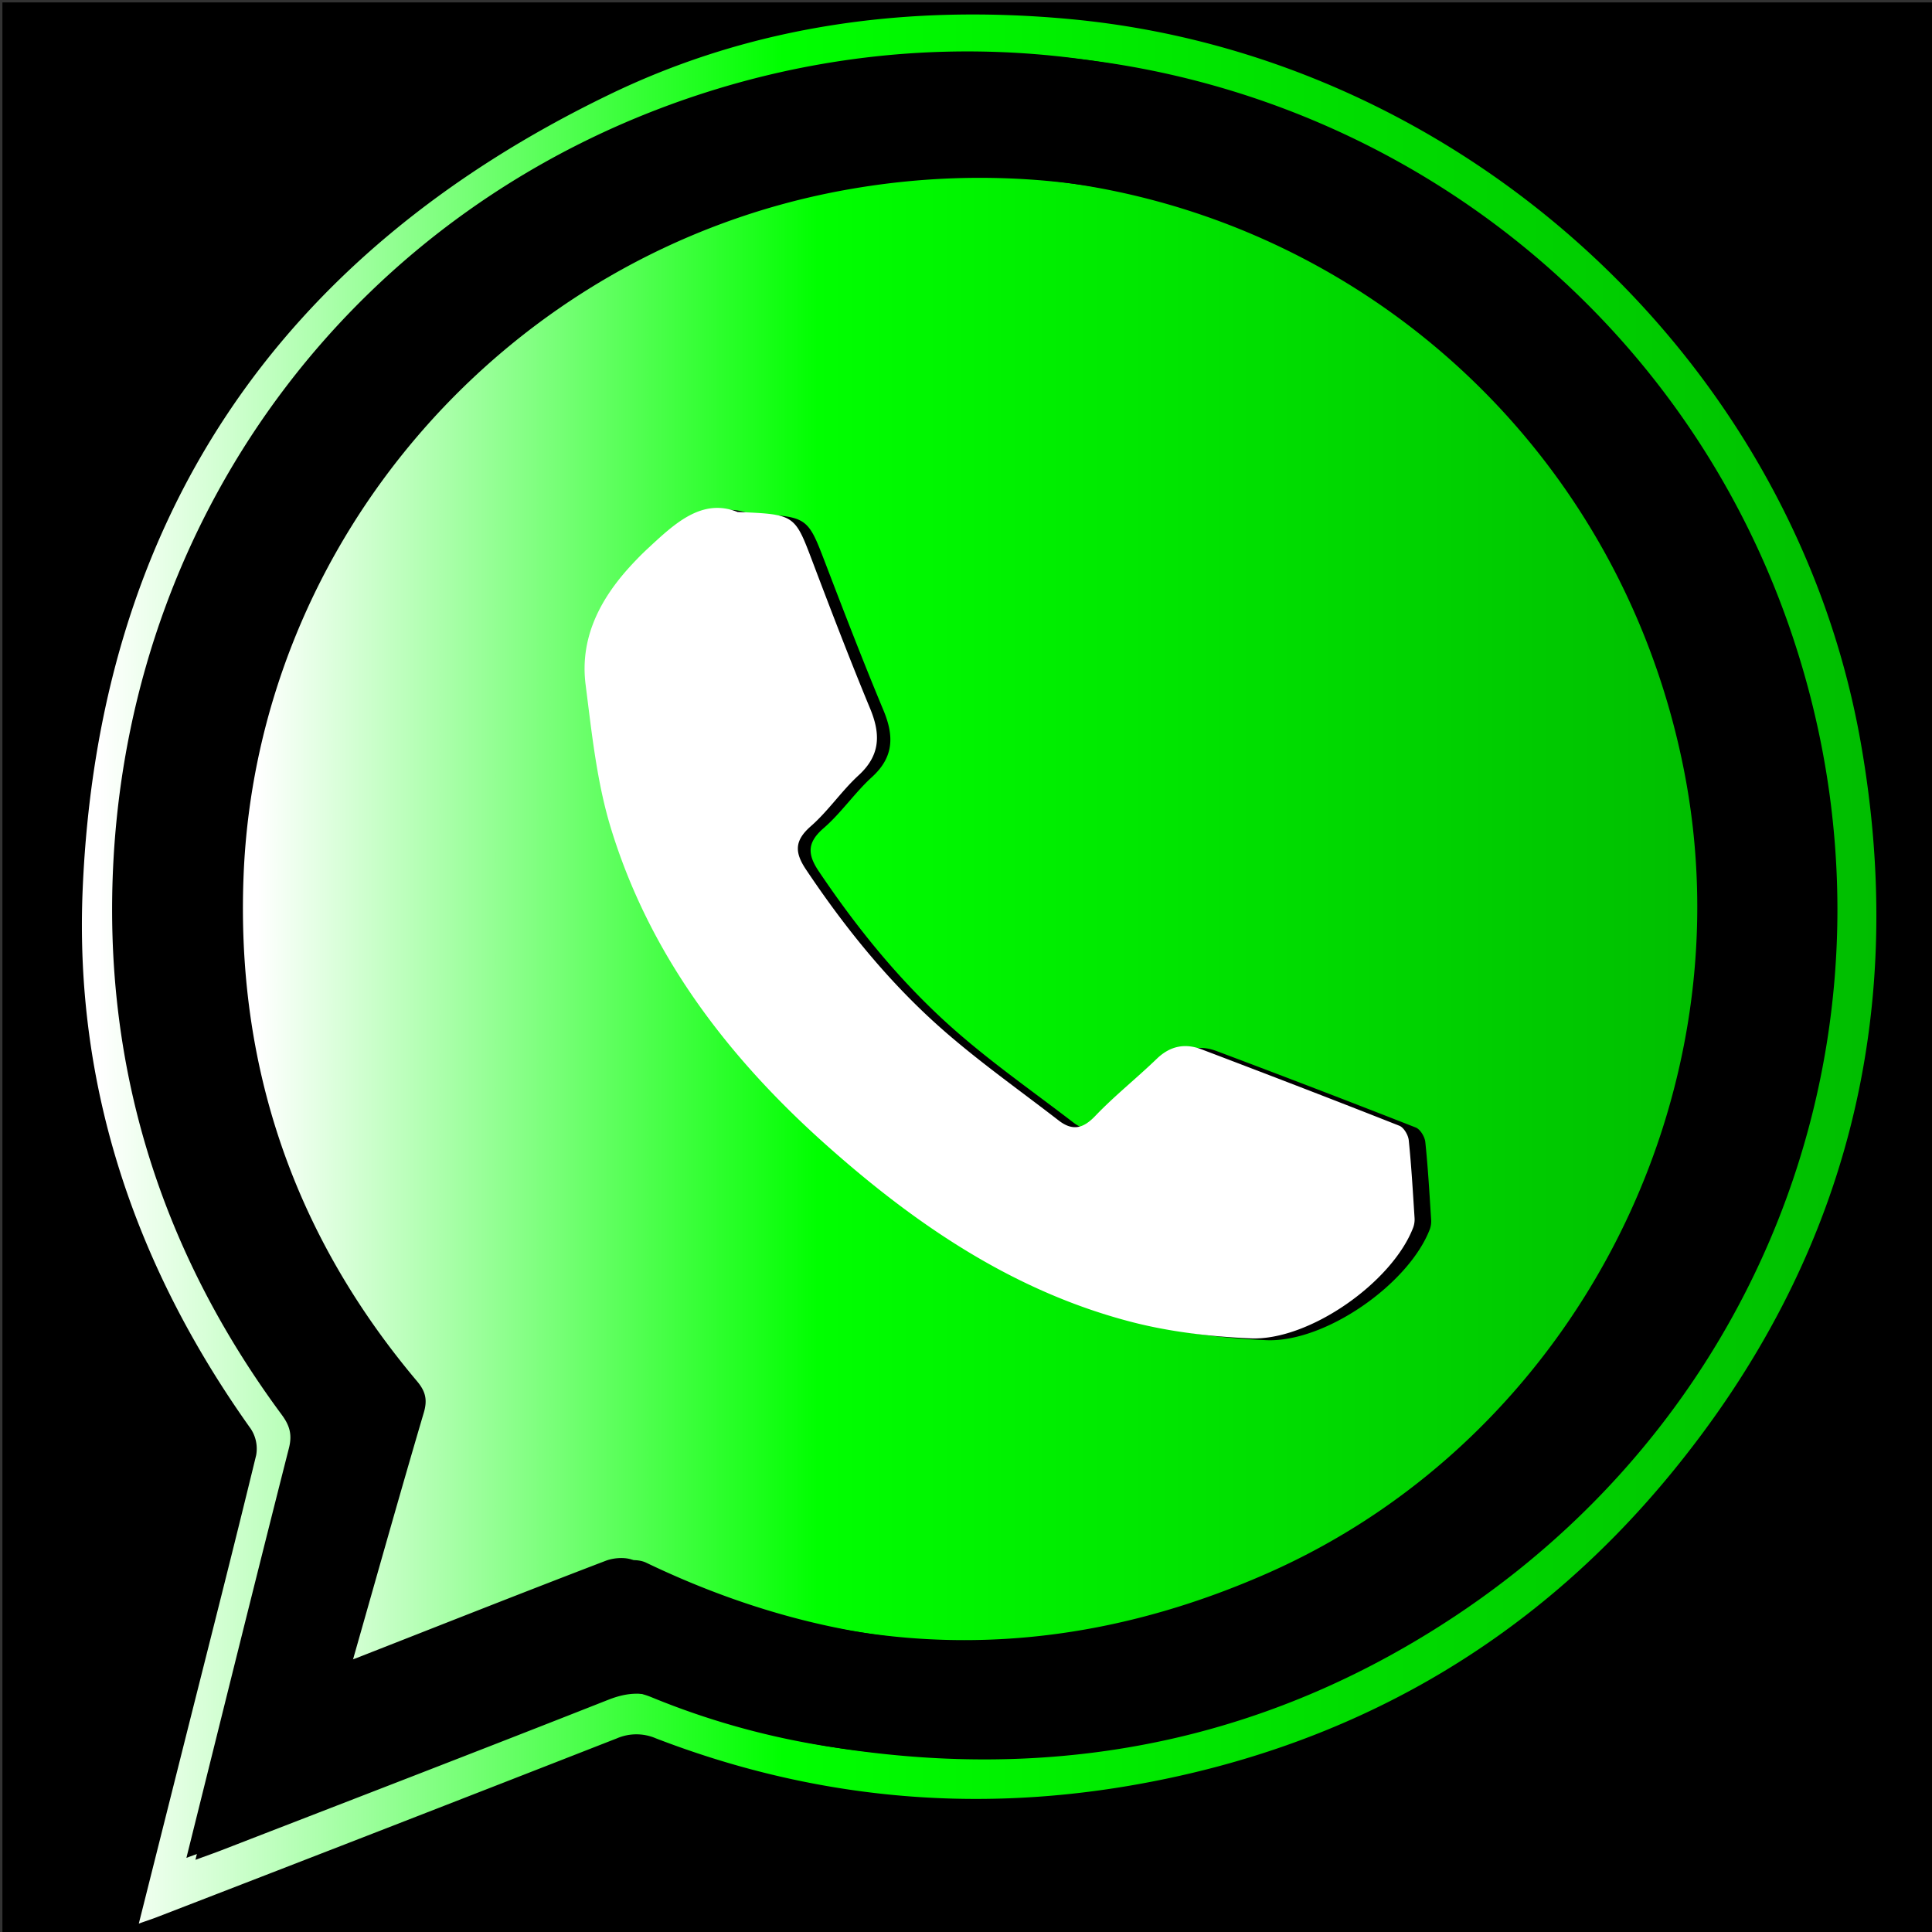 <svg id="Layer_1" data-name="Layer 1" xmlns="http://www.w3.org/2000/svg" xmlns:xlink="http://www.w3.org/1999/xlink" viewBox="0 0 800 800"><rect x="0" y="0" width="800" height="800" fill="#333333" stroke="none"/><defs><style>.cls-1{fill:url(#linear-gradient);}.cls-2{fill:url(#linear-gradient-2);}.cls-3{fill:#fff;}</style><linearGradient id="linear-gradient" x1="33.92" y1="401.25" x2="776.96" y2="401.25" gradientUnits="userSpaceOnUse"><stop offset="0.01" stop-color="#fff"/><stop offset="0.39" stop-color="lime"/><stop offset="1" stop-color="#00bd00"/></linearGradient><linearGradient id="linear-gradient-2" x1="100.56" y1="381.6" x2="710.46" y2="381.6" xlink:href="#linear-gradient"/></defs><title>whatsapp-black-01-01</title><rect x="1" y="1" width="803" height="799"/><path class="cls-1" d="M57.48,796.51l19.45-77.33c9.78-38.85,19.68-77.68,29.14-116.61a15,15,0,0,0-2.21-10.91c-47.74-66.94-73.1-141.43-69.63-223.33,6.46-152.43,80.38-262.7,218.3-329.28,60-29,124.48-37.33,190.8-31.12C605,23.08,742.28,148.41,770.42,307.05c20,112.77-5.75,214.6-78.57,303.23-58,70.57-133.39,113.61-224,129.12q-100.71,17.24-196.27-19.59a20.38,20.38,0,0,0-16.12,0q-95.1,37.21-190.38,74C63.07,794.6,61,795.26,57.48,796.51Zm23.44-26.39c4.41-1.62,7.67-2.76,10.88-4,53.39-20.7,106.83-41.27,160.09-62.28,8.05-3.18,14.88-3.48,23-.13a325.66,325.66,0,0,0,84.51,21.81c88.19,10.87,169.8-7.56,243.52-56.59C737.83,579.23,794,413.45,741.19,260.35,678.48,78.44,480.52-21.33,293.27,40.42,153.16,86.62,58.71,210.16,50.55,356.68c-4.72,84.74,19.21,161.58,70.06,229.92,3.33,4.48,4.46,8.22,3,13.89C109.31,656.47,95.36,712.54,80.92,770.12Z"/><path class="cls-2" d="M145.49,689.56c10.24-35.94,19.89-70.34,30-104.62,1.57-5.34.72-8.82-2.8-13-51.1-60.63-75-130.74-71.82-209.57,5.64-139.22,109.77-257.94,247.81-283.47C513.88,48.34,671,153.86,704.55,318c27.93,136.44-45.37,278.39-173.37,334.4-88.52,38.73-176.53,36.47-263.65-5.34-3.25-1.56-8.38-1.25-11.9.09-34.6,13.16-69,26.72-103.53,40.15C150.39,687.93,148.64,688.47,145.49,689.56ZM310.57,212.82c-14.79-5.88-26.06,4.65-37.33,15-3,2.75-5.82,5.65-8.51,8.67-12.18,13.63-19.86,29.3-17.48,47.8,2.55,19.92,4.64,40.25,10.5,59.32,16.17,52.64,48.78,95,89.63,131.16,37.5,33.24,78.58,61,128,73.54,15.84,4,32.49,5.89,48.86,6.62,24.47,1.09,59.13-23.27,67.82-45.94a9.45,9.45,0,0,0,.55-3.91c-.7-10.74-1.3-21.5-2.42-32.19-.22-2.16-2.07-5.24-3.93-6q-41.09-16.12-82.42-31.64c-6.88-2.6-13.07-1.41-18.62,3.92-8.38,8-17.58,15.24-25.58,23.6-5.14,5.38-9.56,6.37-15.33,1.93-15.39-11.83-31.32-23-46.06-35.64-23.12-19.74-42.26-43.07-59.2-68.26-4.72-7-4.92-11.92,2-17.88,7.29-6.33,12.84-14.62,20-21.15,9.1-8.3,9.2-17,4.78-27.64-8.39-20.09-16.22-40.42-24-60.76C334.35,213.84,334.52,213.78,310.57,212.82Z"/><path d="M77.19,769.3c14.35-57.58,28.21-113.66,42.44-169.63,1.44-5.67.31-9.41-3-13.89C66.1,517.44,42.32,440.6,47,355.86,55.12,209.34,149,85.8,288.21,39.6,474.3-22.15,671,77.62,733.35,259.53,785.81,412.62,730,578.41,596,668.11c-73.27,49-154.36,67.46-242,56.59a321.65,321.65,0,0,1-84-21.82c-8.08-3.35-14.86-3-22.86.14-52.94,21-106,41.57-159.1,62.27C84.81,766.54,81.57,767.68,77.19,769.3Zm64.17-80.56c3.13-1.09,4.87-1.64,6.57-2.3,34.27-13.43,68.5-27,102.88-40.15,3.5-1.34,8.6-1.65,11.83-.09,86.57,41.81,174,44.07,262,5.33,127.21-56,200.05-198,172.3-334.39C663.56,153,507.45,47.52,343.25,78.08,206.07,103.62,102.59,222.33,97,361.55c-3.17,78.84,20.58,149,71.37,209.58,3.49,4.16,4.34,7.65,2.78,13C161.12,618.4,151.54,652.8,141.36,688.74Z"/><path class="cls-3" d="M305.41,212c23.8,1,23.63,1,31.06,20.62,7.71,20.34,15.49,40.67,23.82,60.76,4.4,10.59,4.3,19.33-4.74,27.64-7.11,6.52-12.61,14.82-19.86,21.15-6.83,6-6.63,10.86-1.94,17.88,16.84,25.18,35.86,48.52,58.83,68.26,14.65,12.59,30.48,23.81,45.78,35.64,5.74,4.44,10.13,3.44,15.23-1.93,8-8.36,17.1-15.58,25.42-23.61,5.52-5.33,11.67-6.52,18.51-3.91,27.36,10.4,54.68,20.88,81.91,31.64,1.85.73,3.67,3.81,3.9,6,1.11,10.7,1.71,21.45,2.41,32.19a9.82,9.82,0,0,1-.55,3.92c-8.64,22.67-43.08,47-67.4,45.94-16.27-.73-32.81-2.61-48.56-6.62C420.08,535,379.26,507.23,342,474c-40.59-36.21-73-78.52-89.07-131.16-5.82-19.07-7.9-39.41-10.44-59.32-2.36-18.5,5.27-34.17,17.37-47.8,2.68-3,5.5-5.93,8.46-8.67C279.51,216.65,290.71,206.12,305.41,212Z"/></svg>